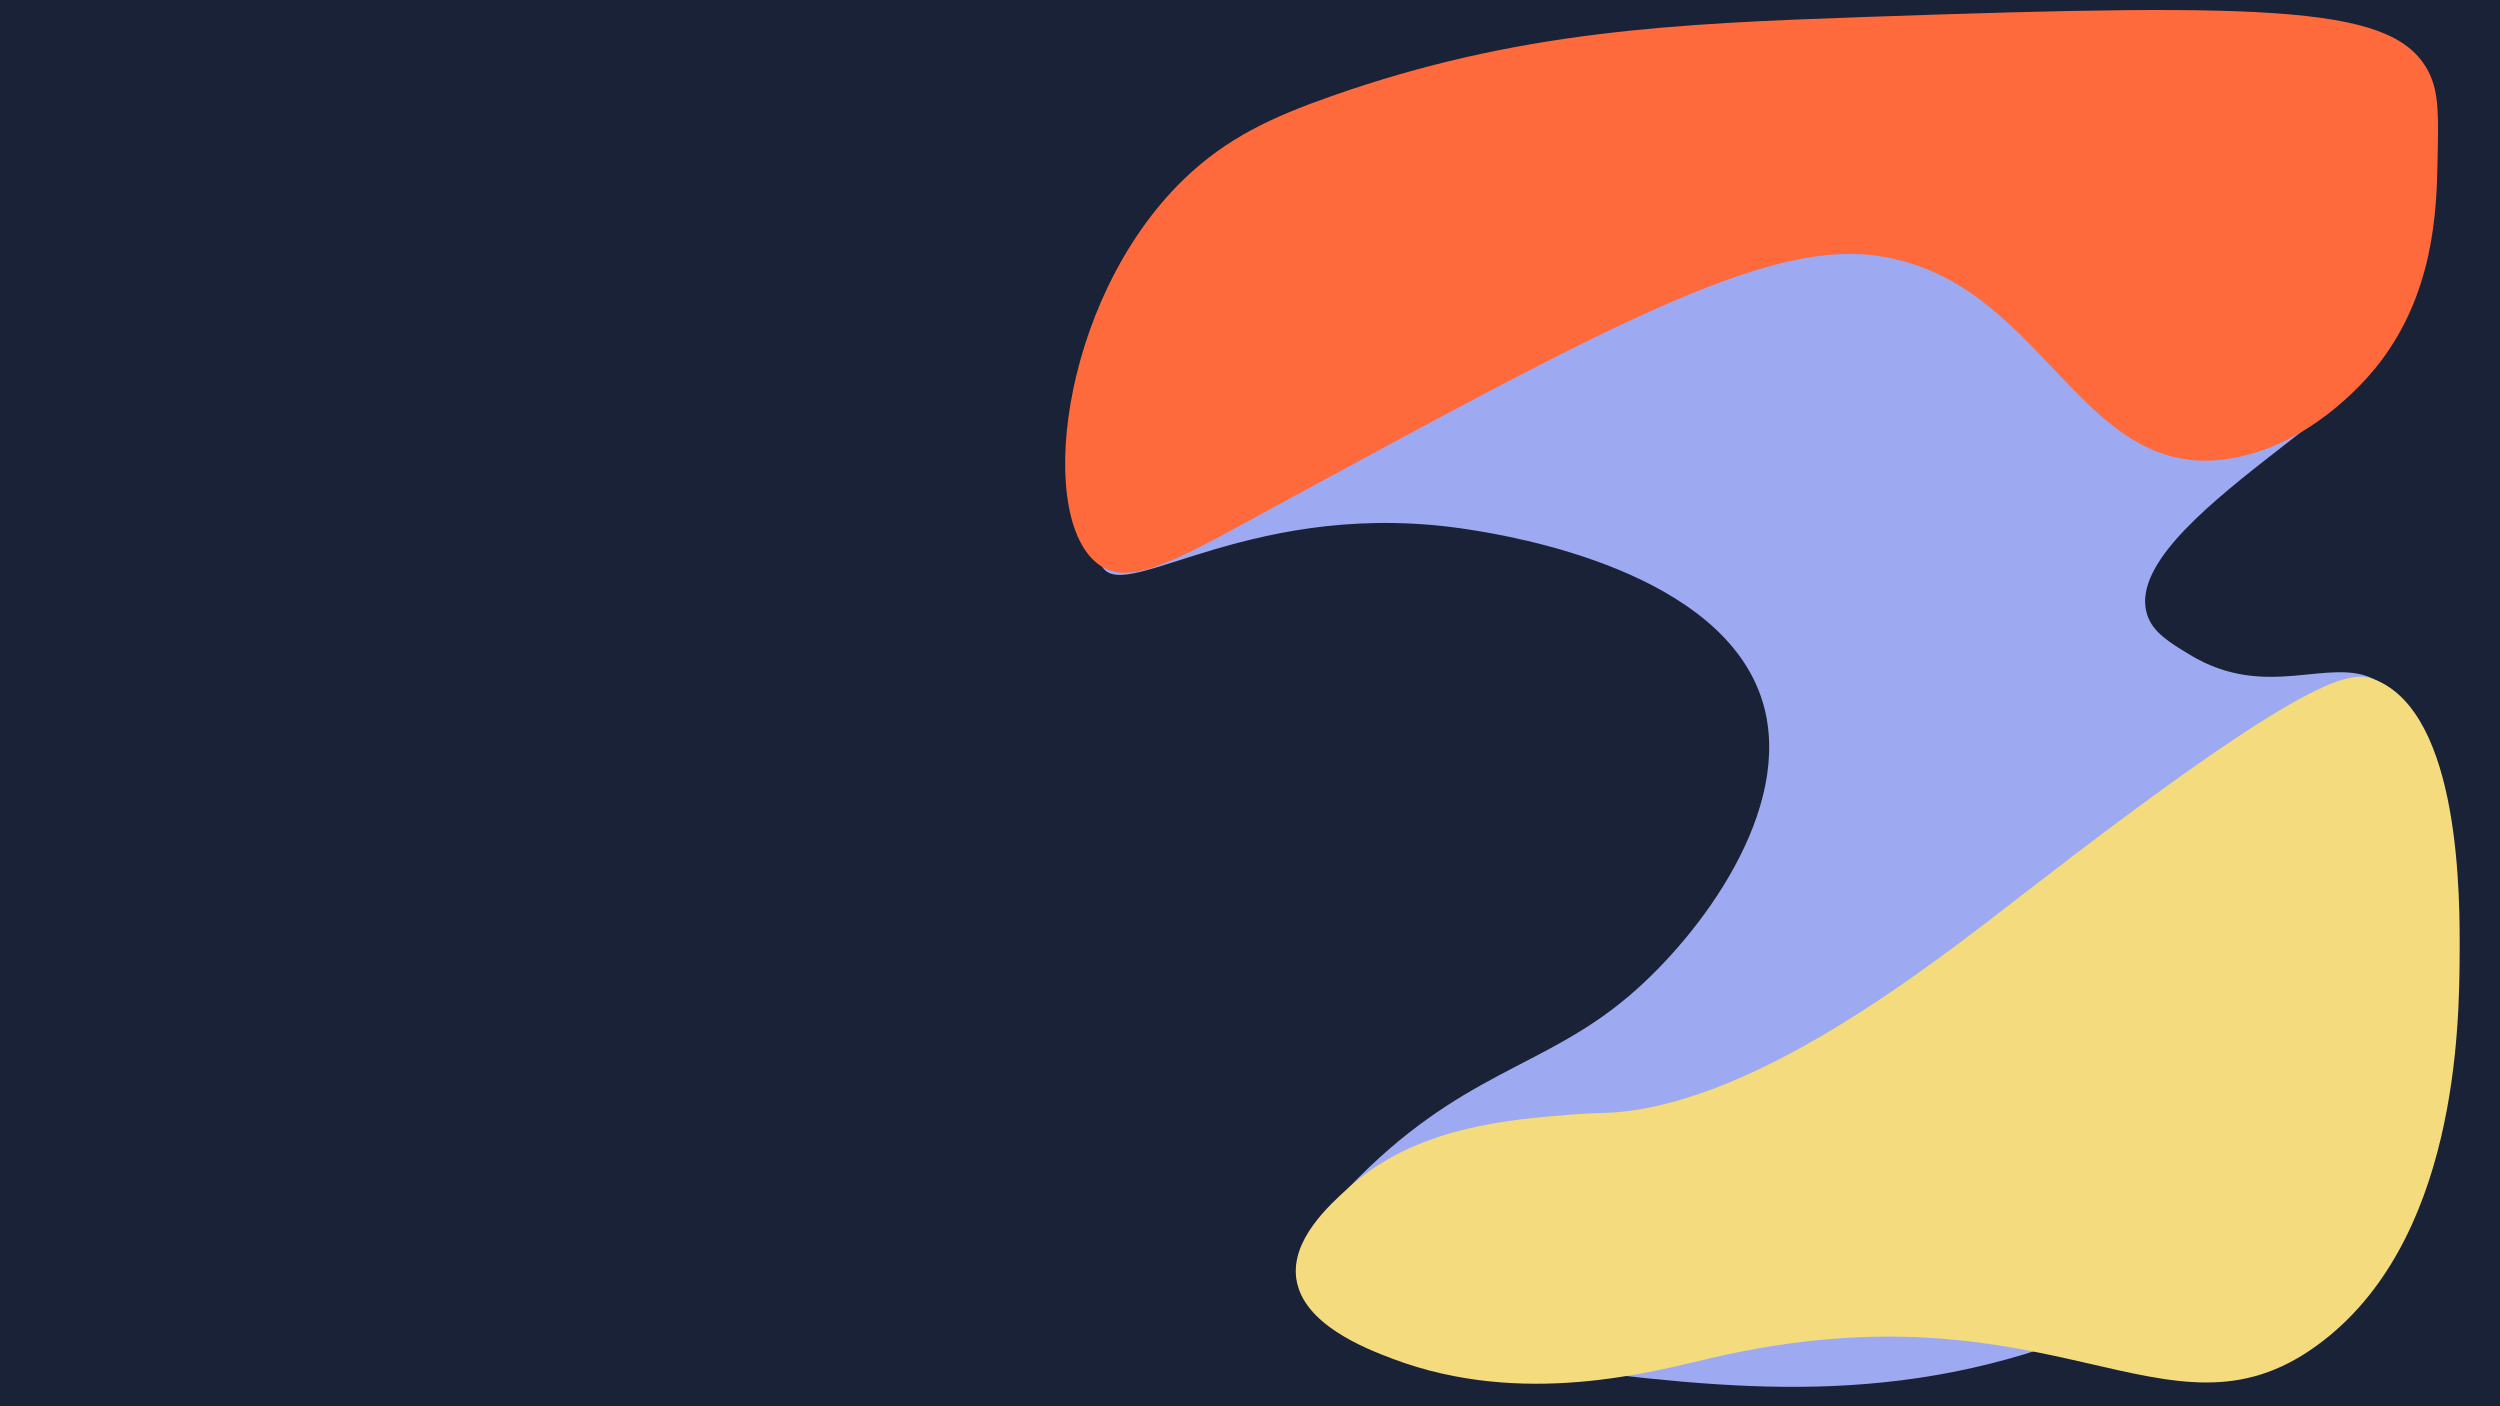 <svg id="Layer_1" data-name="Layer 1" xmlns="http://www.w3.org/2000/svg" viewBox="0 0 1920 1080"><defs><style>.cls-1{fill:#1a2238;}.cls-2{fill:#9daaf2;}.cls-3{fill:#f4db7d;}.cls-4{fill:#ff6a3d;}</style></defs><rect class="cls-1" width="1920" height="1080"/><path class="cls-2" d="M1332.47,75.25c90.58,25.17,95.61,103.76,224.52,150,141.83,50.91,266.55-7.3,279,26.72,16.75,45.75-209.33,149.53-187,220,4.34,13.69,17.1,21.38,33,31,58.89,35.65,107.39.67,142,19,67.38,35.7,70.72,267.49-57,403-47.45,50.34-97.51,70.79-156,95-152.51,63.13-283.39,46.64-420,30-86.16-10.5-185.48-23.48-195-68-2-9.26-1.53-26.67,40-70,85.57-89.28,148.55-90.56,215-147,55.15-46.83,127-143.48,103-225-30-101.82-194.12-128.2-224-133-165.5-26.6-264.18,56.21-283,29C811.33,384.42,1116.51,15.26,1332.47,75.25Z"/><path class="cls-3" d="M1231.7,854.75C1344.48,851.3,1482.84,741.63,1556,685c221.35-171.33,250.28-170.07,268-163,66,26.35,65.24,168.74,65,211-.3,53.1-1.25,222-109.91,300.55-115.86,83.78-201.51-51.88-465.08,9.48-45.17,10.51-144.6,38.12-244.16.64-21.61-8.14-69.14-26.7-74.25-61.37-4.43-30,25.25-56.78,40.49-70.5,51.41-46.32,122.76-52,169.78-55.73C1219,855,1228.05,854.86,1231.7,854.75Z"/><path class="cls-4" d="M986.64,385c244.29-132.64,366.43-199,451.2-189,130.54,15.25,156.56,171.84,271,156.8,63-8.28,106.84-59.59,115.19-69.78,45.81-55.89,47.24-122.8,48-159.08.73-34.48,1.1-51.72-6-66.92-24.6-52.62-115.33-55.07-433-44-147.66,5.15-267.77,10.54-411,61-44.22,15.58-79.74,31.6-112.9,63.7C812.48,231.22,794.41,405.27,847,435.62,872,450,908.93,427.22,986.64,385Z"/><path class="cls-2" d="M1292-110"/><path class="cls-2" d="M2064,131"/><path class="cls-2" d="M1394,1248"/></svg>